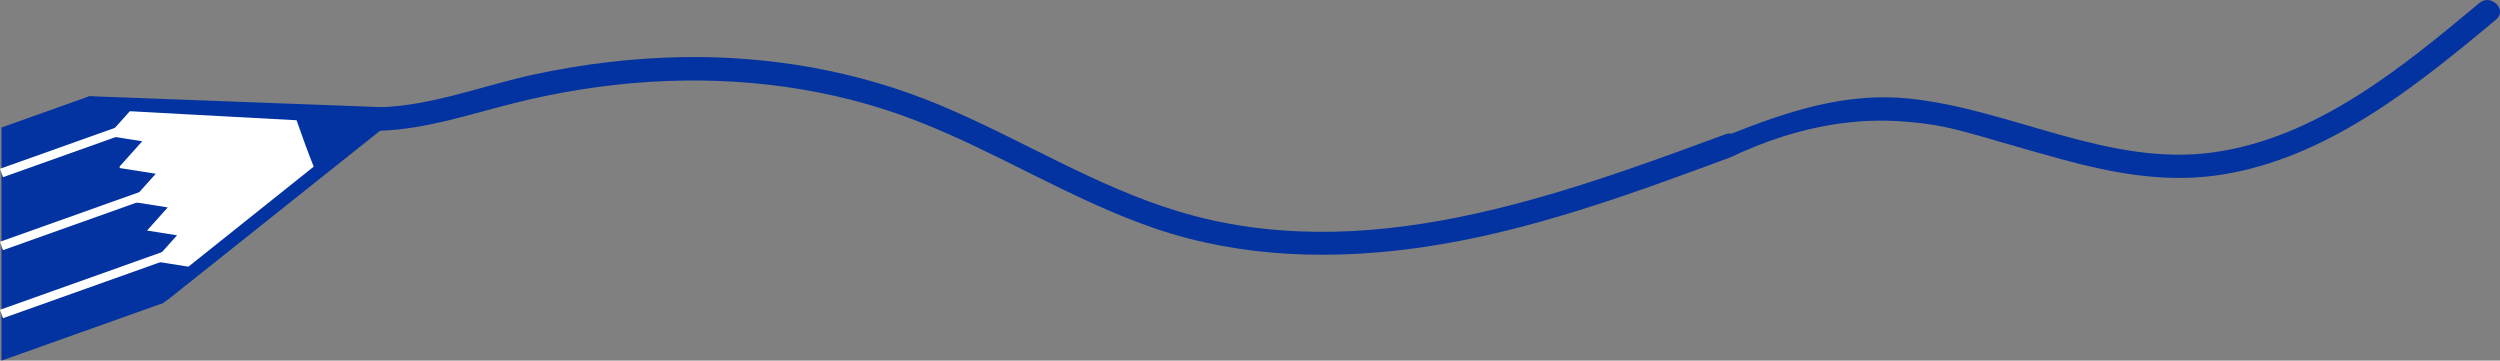 <?xml version="1.0" encoding="UTF-8"?><svg id="Laag_2" xmlns="http://www.w3.org/2000/svg" viewBox="0 0 1207.65 174.2"><rect x="0" y="0" width="1207.65" height="174.2" fill="#808080" stroke="none"/><defs><style>.cls-1{fill:#0333a1;}.cls-2{fill:none;stroke:#fff;stroke-width:4.31px;}.cls-2,.cls-3{stroke-miterlimit:10;}.cls-3{fill:#fff;stroke:#0333a1;stroke-width:6.04px;}</style></defs><g id="Laag_1-2"><path class="cls-1" d="m185.08,61.98c-34.83,27.73-69.66,55.46-104.5,83.19l-1.22-3.17c24.38-22.34,48.78-44.66,73.17-67-3.41-9.51-3.68-10.28-7.09-19.8-33.62-1.82-67.23-3.63-100.85-5.45l-1.2-3.35-.2.07c47.3,1.78,94.6,3.55,141.89,5.33.69.03,1.32.19,1.86.43l-1.87,9.75Z"/><path class="cls-1" d="m152.53,75c-24.39,22.34-48.79,44.66-73.17,67l-.47-1.23h0s-5.22-13.46-5.22-13.46h0s-.52-1.42-.52-1.42h0s-.77-1.96-.77-1.96l-3.9-10.1-1.46-3.77-4.6-11.95-.44-1.12-.3-.78h0s-5.33-13.79-5.33-13.79l-.92-2.38-.58-1.49v-.04s-.1-.2-.1-.2h0s-.04-.13-.04-.13l-4.19-10.85-.51-1.33-6.14-15.89-.16-.42h0s-.63-1.64-.63-1.64c-.21-.56-.15-1.12.11-1.6l.2-.07,1.2,3.35c33.62,1.82,67.23,3.63,100.85,5.45,3.41,9.51,3.68,10.28,7.09,19.8Z"/><polygon class="cls-1" points="78.98 146.34 26.77 164.93 .72 174.2 .72 61.59 43.18 46.47 43.39 46.4 43.42 46.48 44.59 49.75 44.77 50.27 44.77 50.28 49.64 63.95 50.12 65.31 50.33 65.9 50.33 65.91 50.7 66.95 50.76 67.09 54.71 78.19 54.75 78.31 54.75 78.32 55.36 80.04 55.65 80.84 56.16 82.24 56.26 82.52 56.26 82.53 60.81 95.31 61.1 96.12 61.44 97.1 61.47 97.18 61.98 98.61 62.01 98.7 66.01 109.91 66.26 110.63 67.71 114.7 67.8 114.96 70.91 123.71 71.64 125.76 71.85 126.34 71.85 126.35 72.51 128.18 72.62 128.48 72.63 128.48 77.52 142.28 77.91 143.32 78.16 144.02 78.98 146.34"/><path class="cls-3" d="m155.17,81.47c-43.32,34.54-75.19,59.98-75.81,60.52-.92.79-1.35,1.21-1.45,1.32-.05.05-.1.1-.15.14-.1.09-.25.05-.3-.07-2.06-5.62-4.11-11.23-6.17-16.85-3.55-9.69-7.09-19.39-10.64-29.08-3.59-9.81-7.17-19.62-10.76-29.43-.22-.58-.43-1.16-.65-1.75-1.97-5.41-3.96-10.84-5.93-16.25-.01-.04-.03-.06-.04-.1-.04-.13.04-.26.18-.25.08.01.17,0,.24.02.29,0,.59.02.88.04,33.62,1.82,67.23,3.63,100.85,5.45h0c3.95,11.13,4.98,13.91,4.98,13.91,1.1,2.99,2.7,7.23,4.76,12.36Z"/><polygon class="cls-1" points="91.69 128.92 71.32 125.71 77.94 144.28 91.69 128.92"/><polygon class="cls-1" points="63.2 53.18 42.83 49.97 49.45 68.55 63.2 53.18"/><polygon class="cls-1" points="68.7 68.24 48.33 65.03 54.94 83.6 68.7 68.24"/><polygon class="cls-1" points="75.24 83.93 54.87 80.72 61.49 99.29 75.24 83.93"/><polygon class="cls-1" points="81.03 100.19 60.66 96.98 67.28 115.56 81.03 100.19"/><polygon class="cls-1" points="85.52 113.66 65.15 110.45 71.76 129.02 85.52 113.66"/><polyline class="cls-2" points=".72 83.56 10.67 80.02 16.48 77.95 48.71 66.48 48.82 66.44 49.25 66.29 50.01 66.02 50.33 65.9 51.41 65.52 52.52 65.12 62.52 61.56"/><polyline class="cls-2" points=".72 151.68 16.99 145.89 70.93 126.68 71.3 126.55 71.58 126.45 71.85 126.35 72.94 125.97 73.15 125.89 75.22 125.15 81.38 122.96"/><polyline class="cls-2" points=".72 118.82 16.74 113.11 60.66 97.47 60.81 97.42 60.82 97.42 61.47 97.18 61.62 97.13 61.98 97 64.26 96.19 69.6 94.29"/><path class="cls-1" d="m1197.74,1.4c-37.3,31.14-78.49,65.1-128.23,72.15-50.62,7.17-97.31-20.59-146.69-25.87-30.6-3.27-58.37,5.79-86.43,16.89-.85-.17-1.79-.12-2.84.27-83.32,30.78-175.11,64.18-264.2,37.31-40.51-12.22-76.58-35.22-115.45-51.44-39.46-16.47-82-23.88-124.7-23.11-23.61.43-47.2,3.28-70.3,8.17-24.98,5.29-49.39,15.16-75.11,16.04-7.27.25-7.31,11.58,0,11.33,22.16-.76,43.05-7.93,64.38-13.27,21.52-5.39,43.5-8.93,65.65-10.32,43.78-2.74,87.96,2.88,128.95,18.8,39.35,15.28,75.22,38.38,115.25,52.04,41.94,14.31,86.74,15.33,130.26,8.87,50.86-7.55,99.38-25.43,147.4-43.17,35.64-16.92,63.99-18.91,83.63-17.41,24.5,1.86,30.56,5.67,76.46,18.22,24.05,6.58,48.77,11.24,73.74,8,24.06-3.12,46.75-12.46,67.59-24.66,24.62-14.41,46.83-32.58,68.67-50.81,5.6-4.68-2.45-12.66-8.01-8.01Z"/></g></svg>
